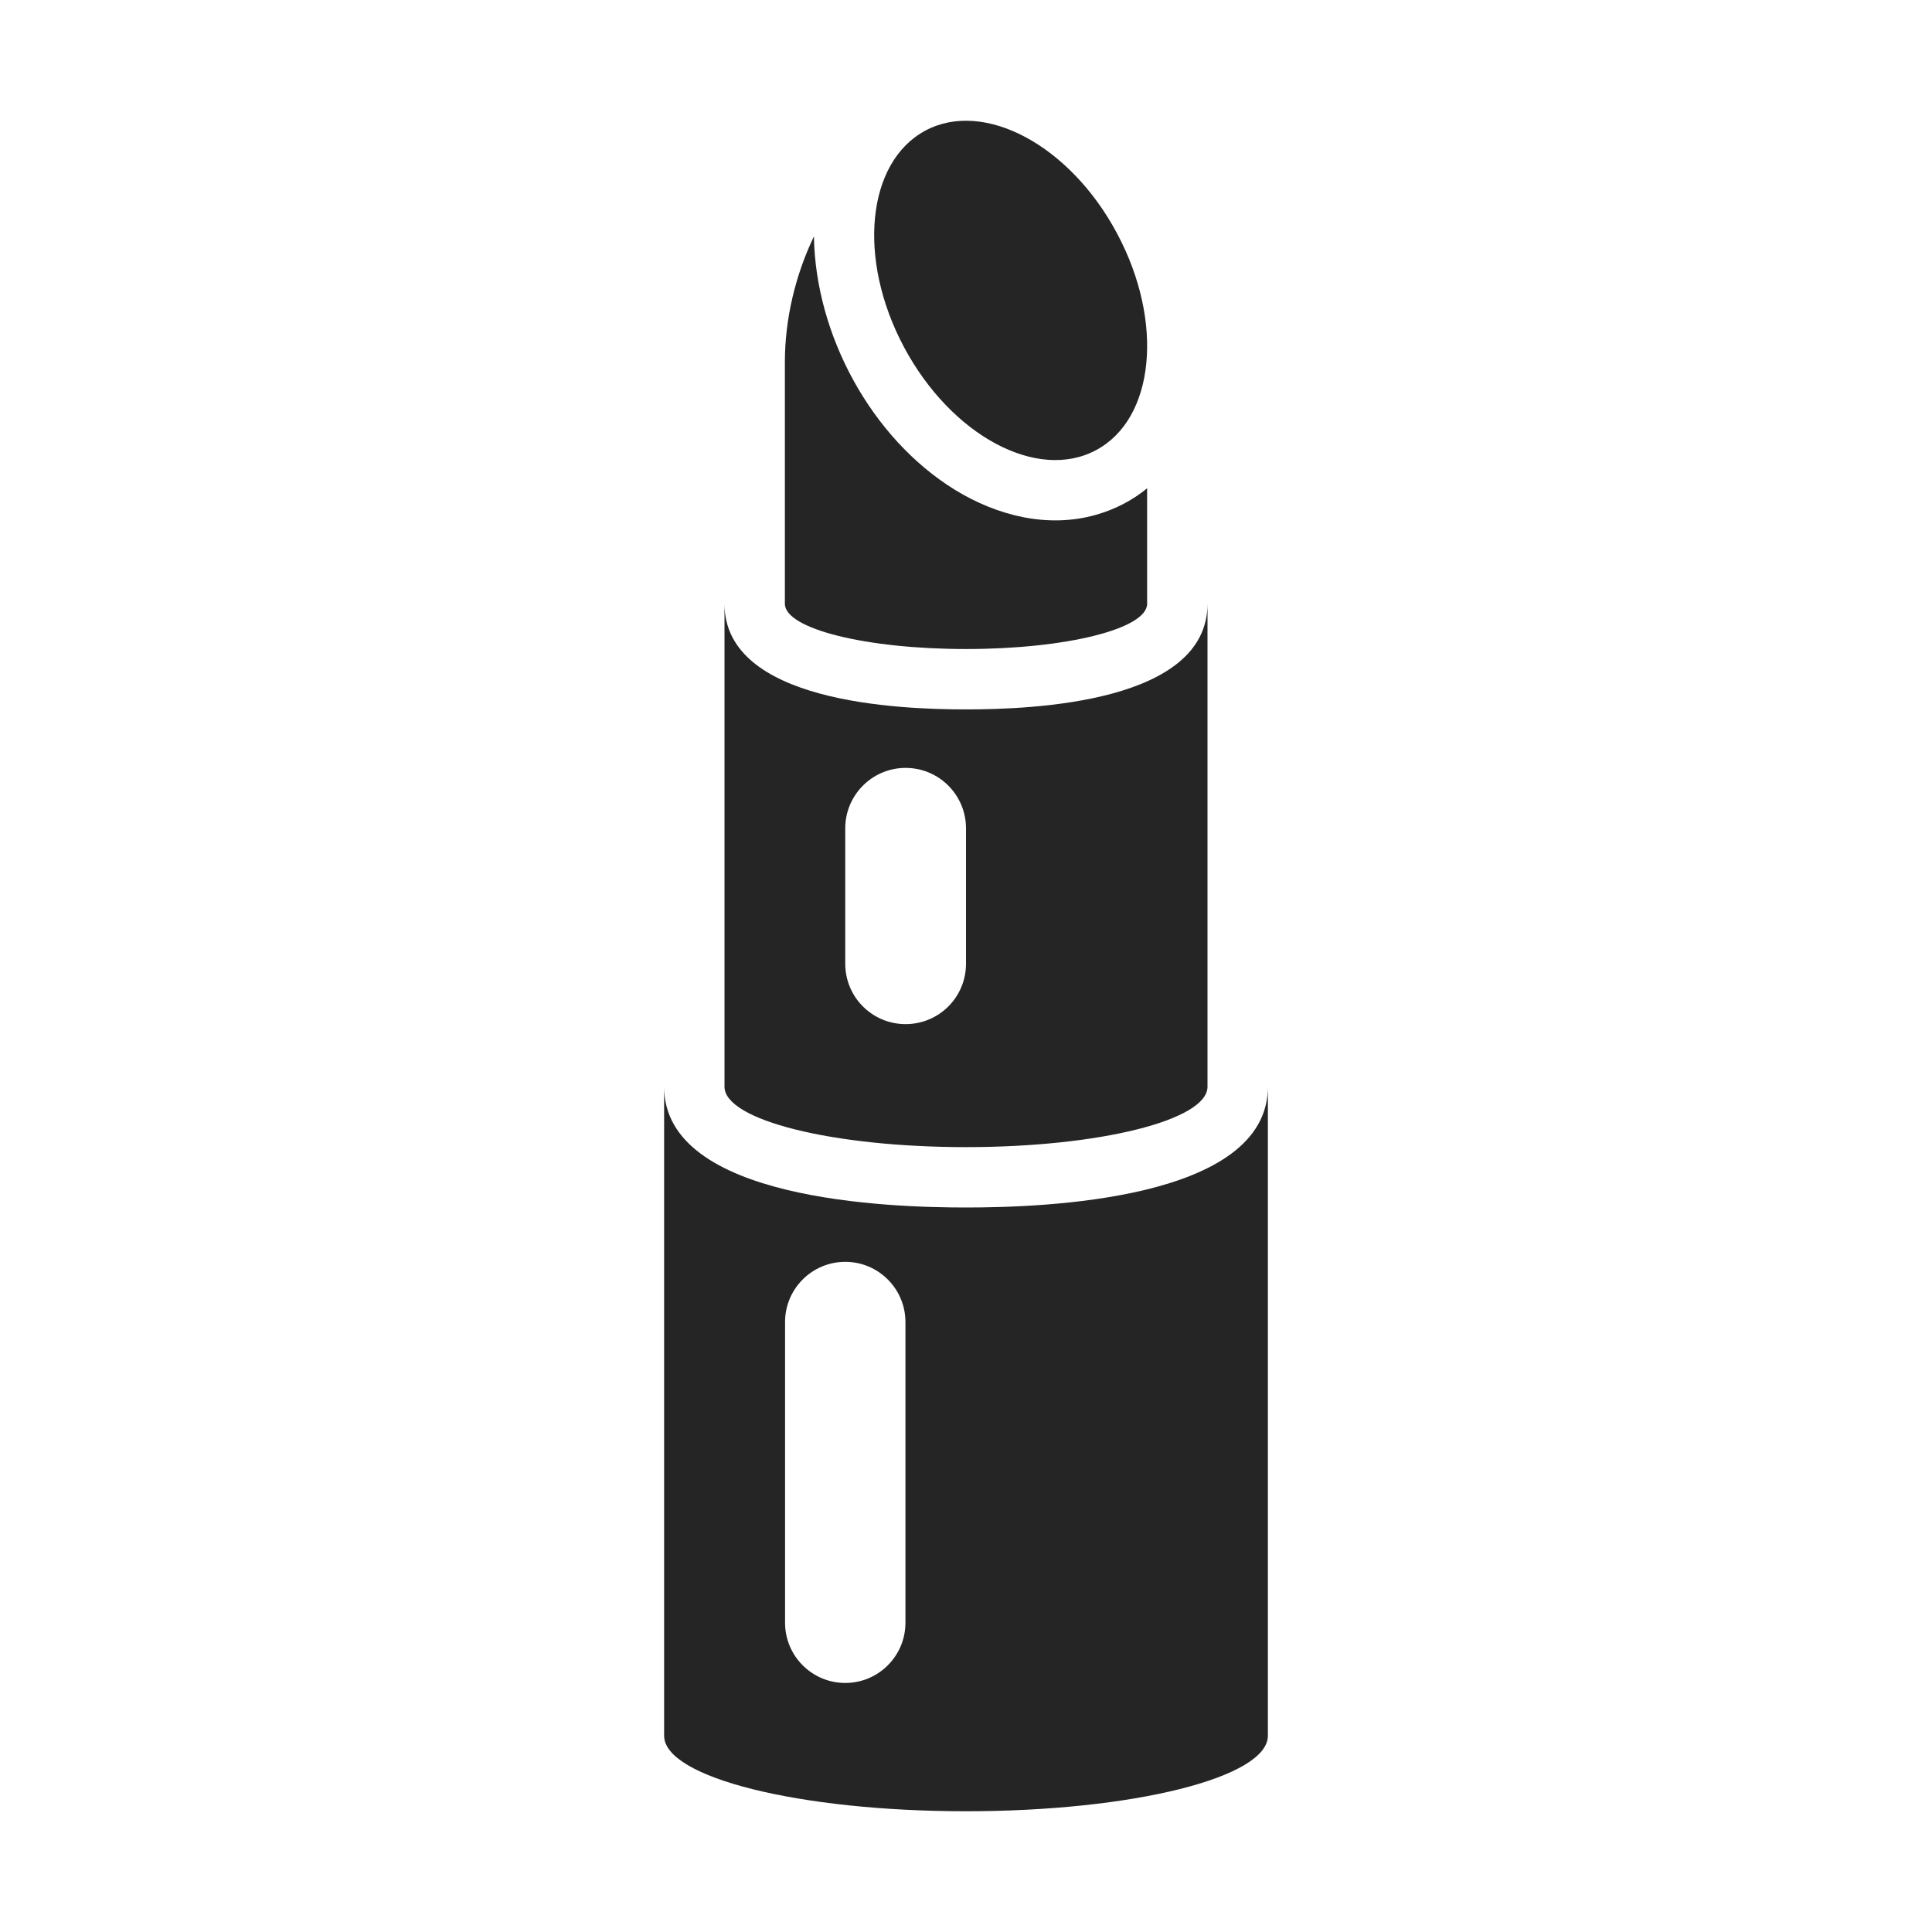 <?xml version="1.0" encoding="UTF-8"?>
<!DOCTYPE svg PUBLIC "-//W3C//DTD SVG 1.1//EN" "http://www.w3.org/Graphics/SVG/1.1/DTD/svg11.dtd">
<svg xmlns="http://www.w3.org/2000/svg" xml:space="preserve" width="1024px" height="1024px" shape-rendering="geometricPrecision" text-rendering="geometricPrecision" image-rendering="optimizeQuality" fill-rule="nonzero" clip-rule="evenodd" viewBox="0 0 10240 10240" xmlns:xlink="http://www.w3.org/1999/xlink">
	<title>lipstick icon</title>
	<desc>lipstick icon from the IconExperience.com O-Collection. Copyright by INCORS GmbH (www.incors.com).</desc>
	<path id="curve1" fill="#252525" d="M6720 5760l0 3440c0,221 -716,400 -1600,400 -884,0 -1600,-179 -1600,-400l0 -3440c0,603 1197,640 1600,640 403,0 1600,-37 1600,-640zm-2559 1247l0 1594c0,176 143,319 319,319 176,0 319,-143 319,-319l0 -1594c0,-176 -143,-319 -319,-319 -176,0 -319,143 -319,319zm319 -2617l0 718c0,177 143,320 320,320 177,0 320,-143 320,-320l0 -718c0,-176 -143,-320 -320,-320 -177,0 -320,144 -320,320zm1920 1370c0,177 -573,320 -1280,320 -707,0 -1280,-143 -1280,-320l0 -2560c0,523 921,560 1280,560 359,0 1280,-37 1280,-560"/>
	<path id="curve0" fill="#252525" d="M5921 1238c250,468 200,982 -112,1148 -312,167 -767,-78 -1017,-545 -250,-468 -199,-982 113,-1149 311,-166 767,78 1016,546zm159 1350l0 612c0,133 -430,240 -960,240 -530,0 -960,-107 -960,-240l0 -1280c0,-232 57,-465 154,-667 8,520 302,1068 747,1343 223,137 492,206 750,132 98,-28 190,-75 269,-140z"/>
</svg>
